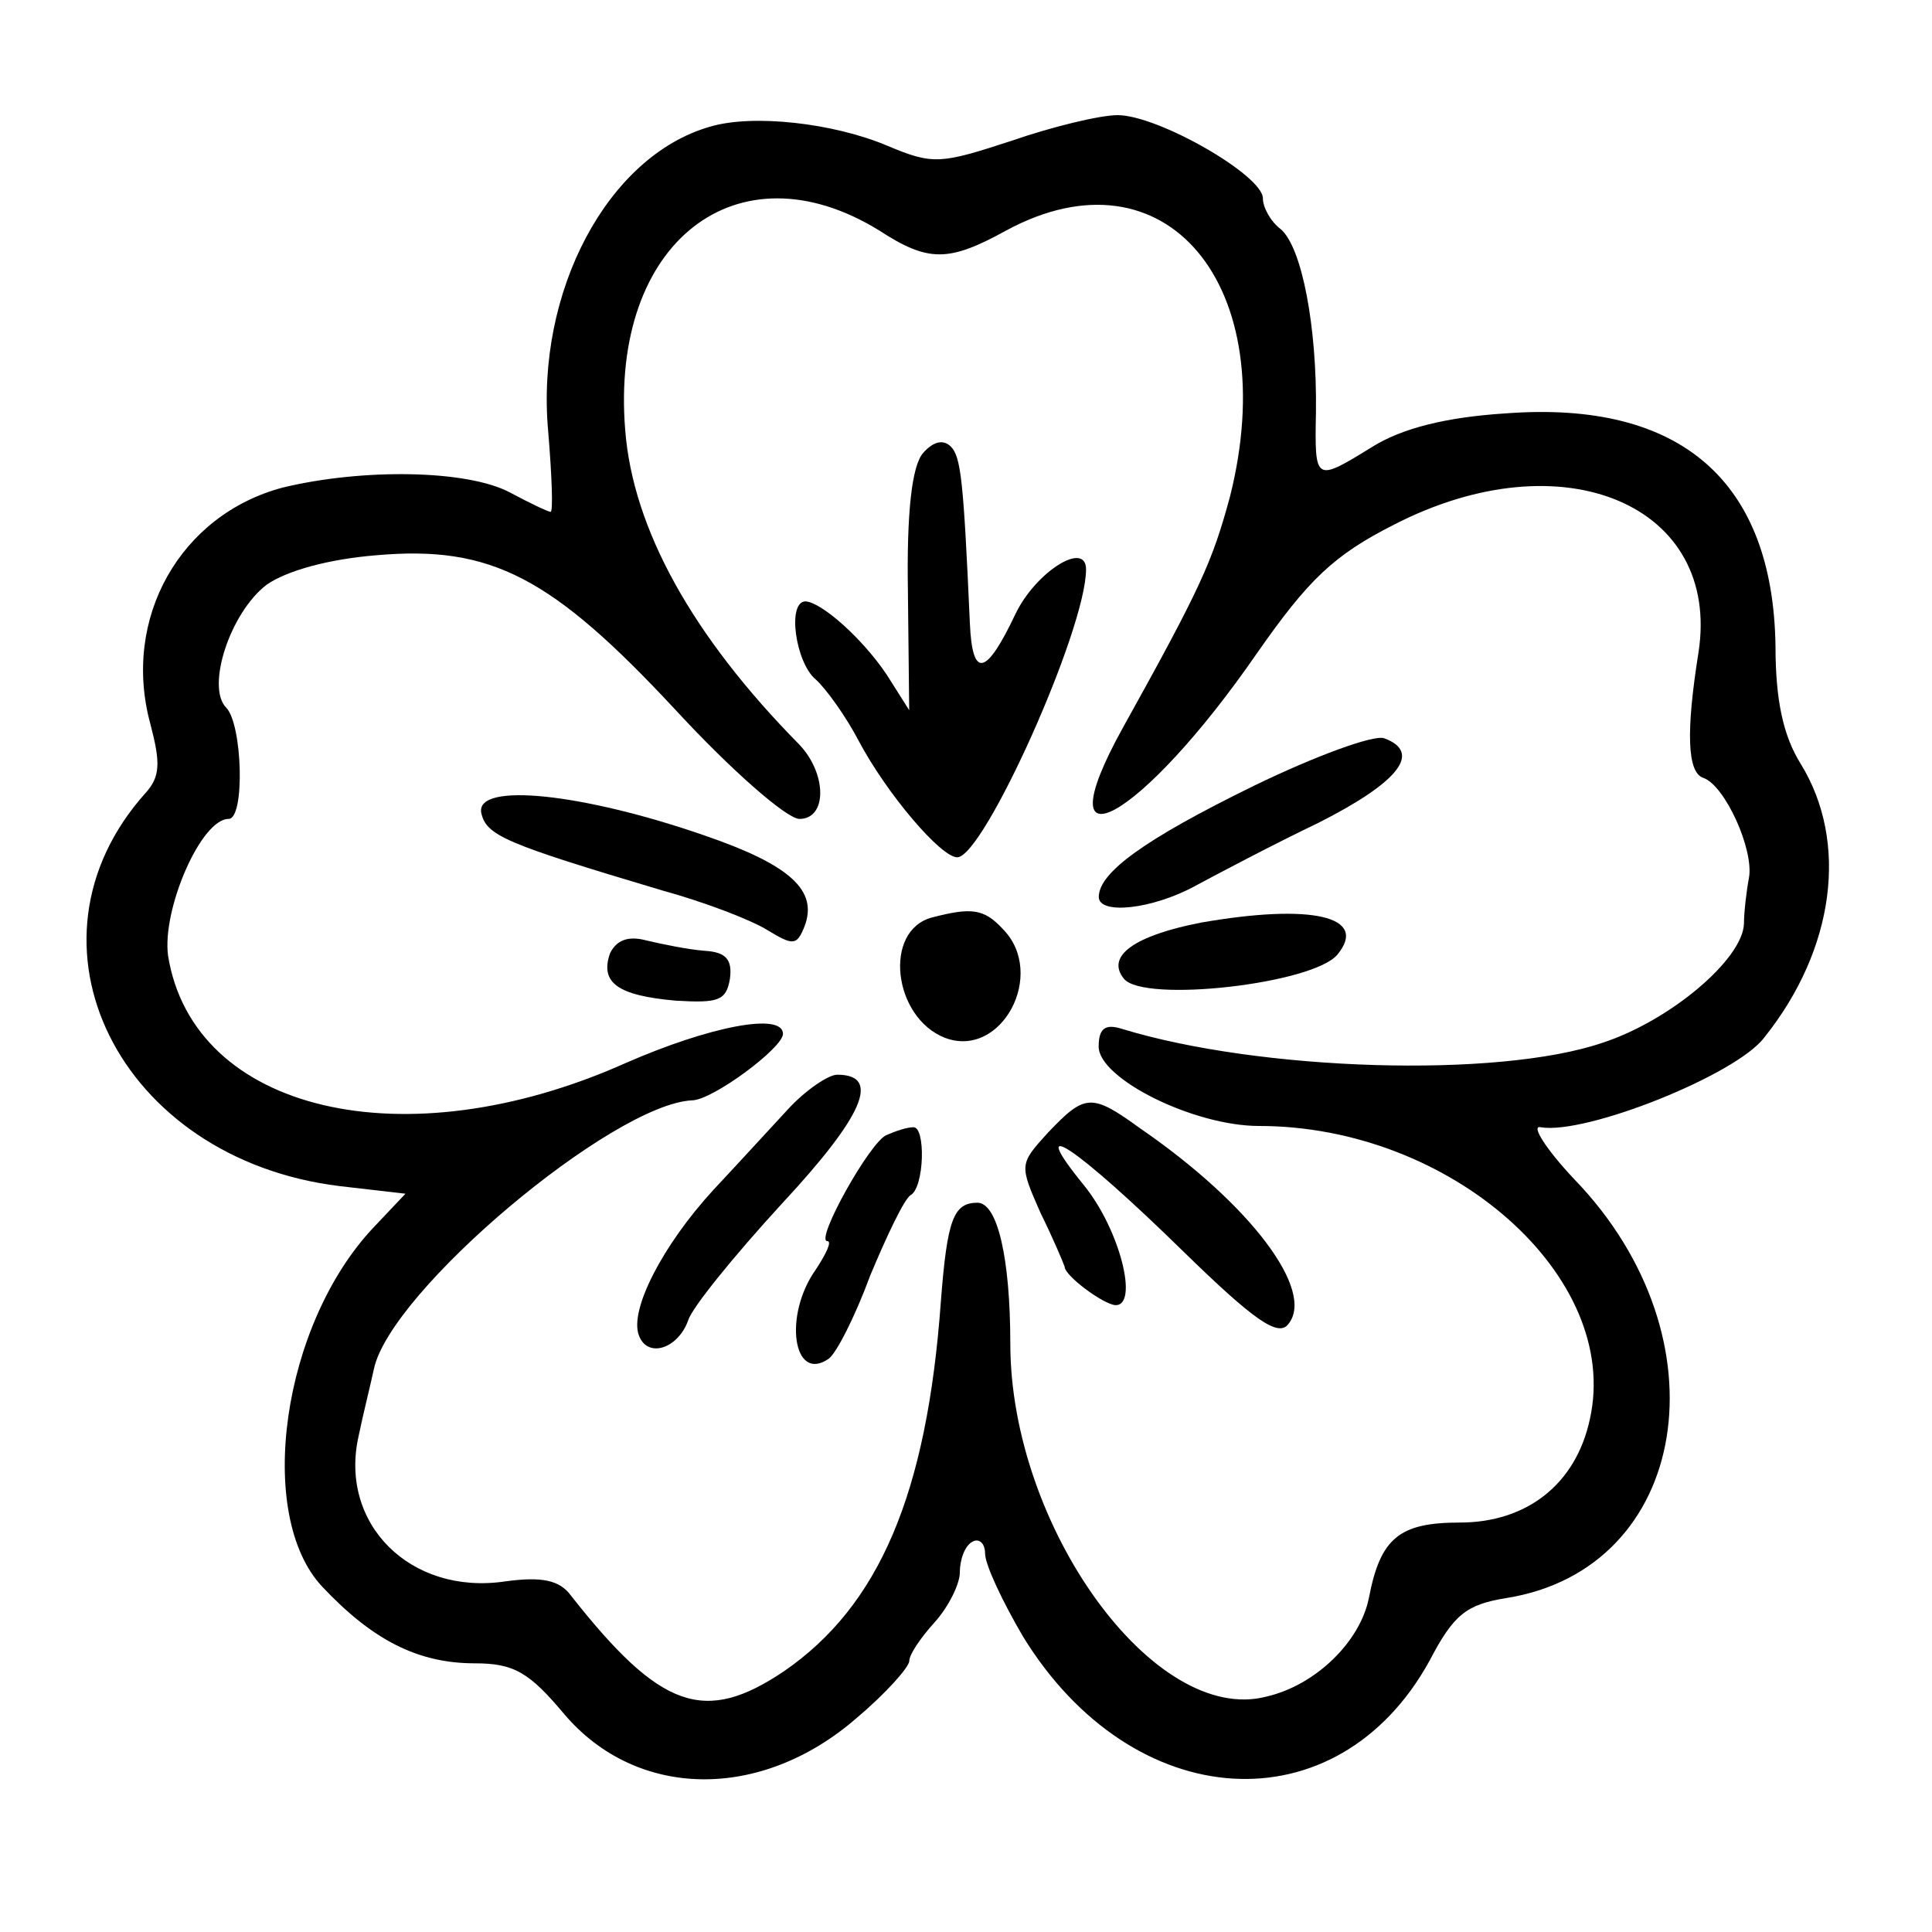 <svg width="15" height="15" viewBox="0 0 15 15" fill="none" xmlns="http://www.w3.org/2000/svg">
<path d="M5.511 0.984C4.717 1.212 4.158 2.265 4.256 3.348C4.285 3.695 4.295 3.974 4.275 3.974C4.256 3.974 4.109 3.904 3.962 3.825C3.628 3.646 2.815 3.636 2.197 3.785C1.403 3.994 0.942 4.798 1.168 5.623C1.246 5.921 1.246 6.03 1.128 6.159C0.089 7.321 0.922 9 2.638 9.209L3.148 9.268L2.903 9.527C2.187 10.282 1.981 11.762 2.501 12.318C2.893 12.735 3.246 12.914 3.687 12.914C3.991 12.914 4.109 12.984 4.383 13.311C4.942 13.967 5.903 13.987 6.648 13.341C6.873 13.152 7.06 12.944 7.06 12.894C7.06 12.845 7.148 12.715 7.256 12.596C7.364 12.477 7.452 12.298 7.452 12.209C7.452 12.109 7.491 12 7.55 11.97C7.599 11.941 7.648 11.98 7.648 12.06C7.648 12.149 7.785 12.437 7.942 12.705C8.795 14.096 10.383 14.195 11.099 12.894C11.285 12.537 11.383 12.457 11.697 12.407C13.118 12.179 13.413 10.391 12.226 9.159C12.001 8.921 11.883 8.732 11.962 8.752C12.315 8.811 13.481 8.344 13.697 8.056C14.246 7.371 14.354 6.537 13.981 5.931C13.844 5.712 13.785 5.434 13.785 5.017C13.766 3.735 13.05 3.109 11.697 3.209C11.217 3.239 10.883 3.328 10.658 3.467C10.207 3.745 10.207 3.745 10.217 3.199C10.226 2.543 10.109 1.917 9.942 1.778C9.864 1.719 9.805 1.609 9.805 1.54C9.805 1.361 8.991 0.894 8.677 0.894C8.54 0.894 8.168 0.984 7.854 1.093C7.305 1.272 7.246 1.282 6.893 1.133C6.471 0.954 5.844 0.884 5.511 0.984ZM6.824 1.788C7.207 2.037 7.364 2.037 7.815 1.788C9.05 1.123 9.962 2.215 9.55 3.854C9.413 4.361 9.324 4.56 8.717 5.652C8.079 6.805 8.864 6.368 9.756 5.076C10.158 4.5 10.354 4.311 10.824 4.073C12.138 3.397 13.364 3.924 13.187 5.066C13.089 5.682 13.099 6 13.226 6.04C13.393 6.099 13.618 6.596 13.579 6.815C13.56 6.914 13.54 7.083 13.54 7.172C13.53 7.45 12.962 7.927 12.442 8.096C11.628 8.374 9.775 8.315 8.707 7.987C8.579 7.947 8.53 7.987 8.53 8.126C8.53 8.374 9.266 8.742 9.775 8.742C11.266 8.742 12.589 9.914 12.344 11.017C12.236 11.523 11.854 11.821 11.334 11.821C10.864 11.821 10.717 11.941 10.628 12.407C10.56 12.745 10.217 13.083 9.834 13.172C8.962 13.401 7.844 11.851 7.844 10.431C7.844 9.775 7.746 9.338 7.589 9.338C7.403 9.338 7.354 9.467 7.305 10.103C7.197 11.603 6.824 12.467 6.089 12.974C5.471 13.391 5.128 13.272 4.432 12.387C4.344 12.268 4.207 12.239 3.922 12.278C3.187 12.387 2.628 11.831 2.785 11.146C2.815 10.997 2.873 10.768 2.903 10.629C3.03 10.023 4.756 8.573 5.373 8.543C5.53 8.543 6.079 8.136 6.079 8.027C6.079 7.858 5.511 7.967 4.854 8.255C3.138 9.02 1.501 8.633 1.305 7.421C1.256 7.063 1.56 6.358 1.775 6.358C1.903 6.358 1.883 5.623 1.756 5.494C1.599 5.335 1.785 4.758 2.07 4.54C2.226 4.431 2.55 4.341 2.922 4.311C3.815 4.232 4.285 4.48 5.246 5.513C5.677 5.98 6.109 6.358 6.207 6.358C6.422 6.358 6.422 6.01 6.207 5.782C5.373 4.937 4.913 4.103 4.854 3.338C4.736 1.878 5.726 1.113 6.824 1.788Z" fill="black"/>
<path d="M7.167 3.517C7.079 3.617 7.039 3.984 7.049 4.59L7.059 5.514L6.883 5.236C6.696 4.958 6.383 4.679 6.255 4.669C6.108 4.669 6.177 5.146 6.333 5.275C6.412 5.345 6.569 5.564 6.667 5.752C6.883 6.16 7.304 6.656 7.432 6.656C7.637 6.656 8.432 4.888 8.432 4.421C8.432 4.193 8.039 4.441 7.883 4.769C7.657 5.246 7.549 5.275 7.53 4.838C7.481 3.736 7.461 3.547 7.383 3.468C7.324 3.408 7.245 3.428 7.167 3.517Z" fill="black"/>
<path d="M9.737 6.1C8.884 6.517 8.531 6.775 8.531 6.964C8.531 7.103 8.943 7.063 9.286 6.875C9.453 6.785 9.884 6.557 10.237 6.388C10.865 6.07 11.041 5.841 10.747 5.732C10.668 5.702 10.208 5.871 9.737 6.1Z" fill="black"/>
<path d="M3.736 6.309C3.775 6.487 3.912 6.547 5.147 6.915C5.471 7.004 5.834 7.143 5.961 7.223C6.157 7.342 6.187 7.342 6.246 7.193C6.353 6.915 6.138 6.716 5.471 6.487C4.53 6.16 3.696 6.07 3.736 6.309Z" fill="black"/>
<path d="M7.237 7.123C6.855 7.223 6.933 7.898 7.335 8.057C7.776 8.226 8.129 7.56 7.786 7.213C7.639 7.054 7.541 7.044 7.237 7.123Z" fill="black"/>
<path d="M9.325 7.163C8.815 7.262 8.58 7.421 8.727 7.6C8.884 7.788 10.197 7.639 10.384 7.411C10.629 7.113 10.178 7.014 9.325 7.163Z" fill="black"/>
<path d="M4.736 7.402C4.657 7.63 4.795 7.729 5.245 7.769C5.579 7.789 5.638 7.769 5.667 7.6C5.687 7.451 5.638 7.392 5.471 7.382C5.344 7.372 5.147 7.332 5.02 7.302C4.873 7.262 4.785 7.302 4.736 7.402Z" fill="black"/>
<path d="M6.118 8.612C5.971 8.771 5.716 9.049 5.539 9.238C5.147 9.665 4.883 10.172 4.961 10.37C5.03 10.549 5.265 10.47 5.343 10.251C5.373 10.152 5.696 9.754 6.069 9.347C6.706 8.662 6.843 8.344 6.5 8.344C6.432 8.344 6.255 8.463 6.118 8.612Z" fill="black"/>
<path d="M8.138 8.792C7.913 9.04 7.913 9.04 8.079 9.418C8.177 9.616 8.256 9.805 8.266 9.835C8.266 9.904 8.56 10.123 8.658 10.133C8.844 10.143 8.697 9.547 8.413 9.199C7.952 8.633 8.354 8.901 9.187 9.716C9.736 10.252 9.923 10.381 10.001 10.282C10.217 10.024 9.707 9.348 8.854 8.762C8.472 8.484 8.423 8.494 8.138 8.792Z" fill="black"/>
<path d="M6.884 8.812C6.756 8.861 6.325 9.636 6.423 9.636C6.462 9.636 6.413 9.736 6.335 9.855C6.08 10.212 6.158 10.739 6.433 10.55C6.492 10.51 6.639 10.222 6.756 9.904C6.884 9.597 7.021 9.308 7.07 9.279C7.178 9.219 7.188 8.742 7.09 8.752C7.041 8.752 6.952 8.782 6.884 8.812Z" fill="black"/>
</svg>
